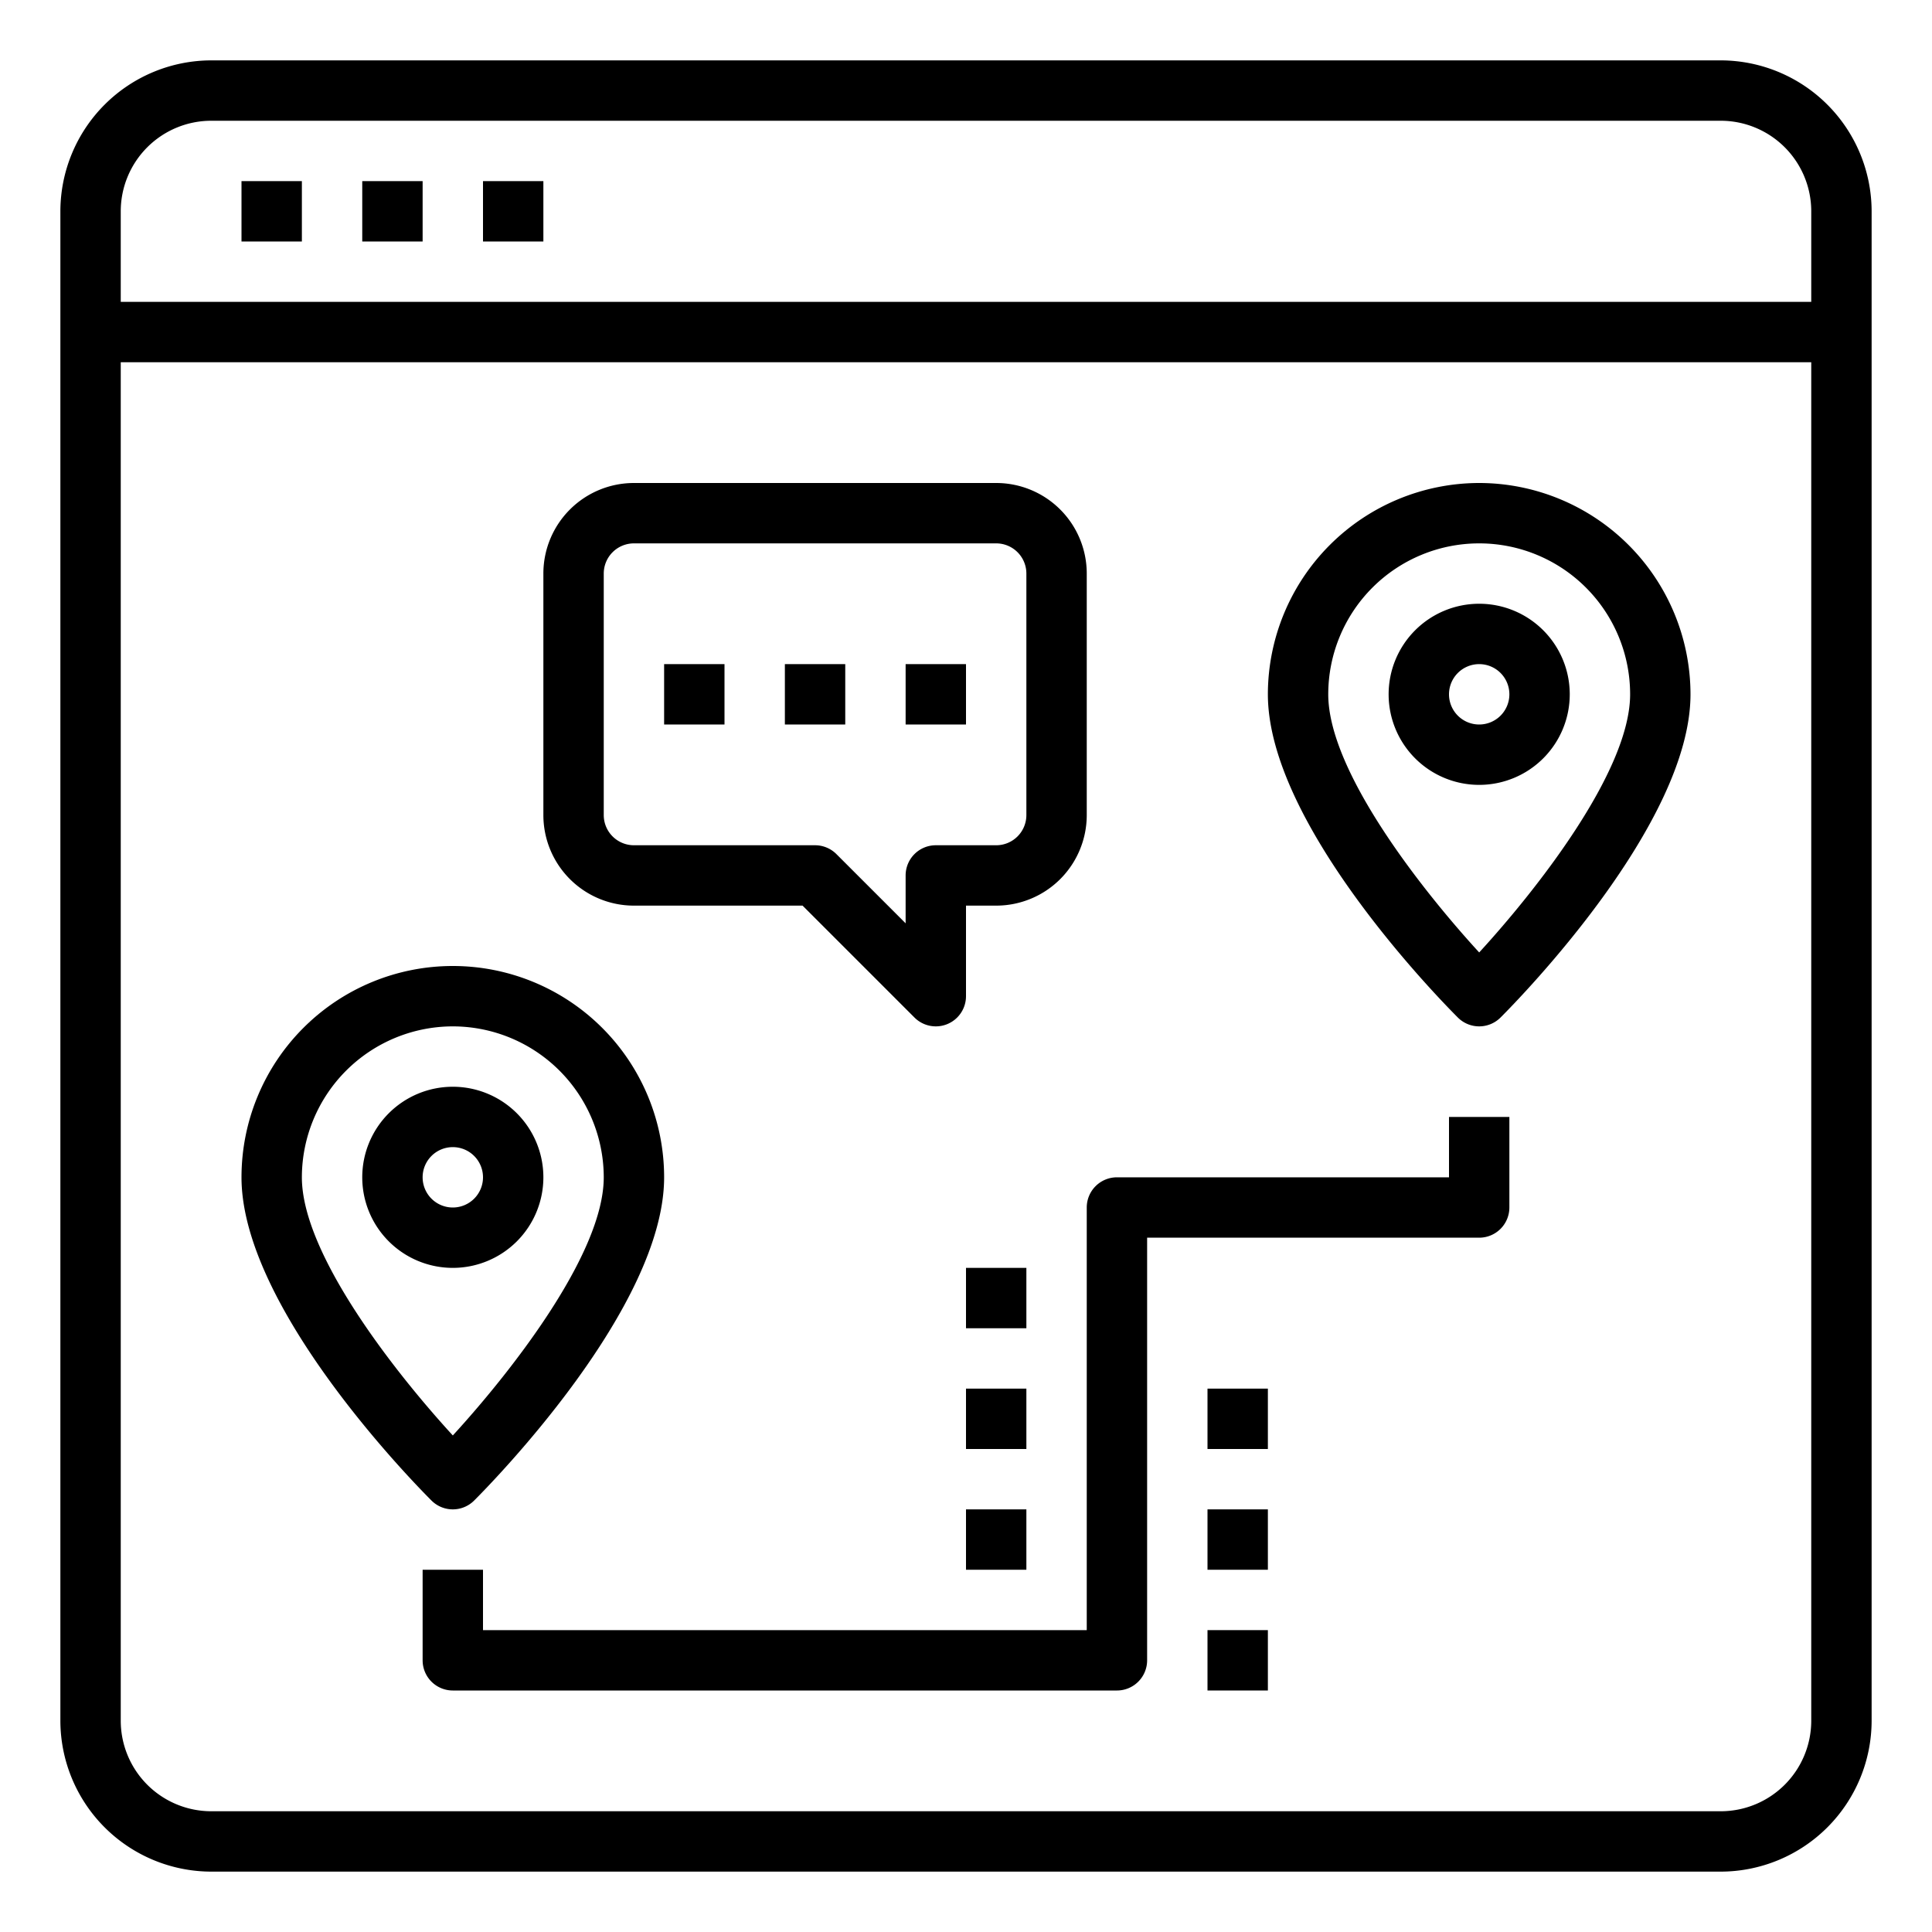 <svg xmlns="http://www.w3.org/2000/svg" viewBox="0 0 64 64" x="0px" y="0px"><g><path d="M57,2H7A5.006,5.006,0,0,0,2,7V57a5.006,5.006,0,0,0,5,5H57a5.006,5.006,0,0,0,5-5V7A5.006,5.006,0,0,0,57,2ZM7,4H57a3,3,0,0,1,3,3v3H4V7A3,3,0,0,1,7,4ZM57,60H7a3,3,0,0,1-3-3V12H60V57A3,3,0,0,1,57,60Z"></path><rect x="8" y="6" width="2" height="2"></rect><rect x="12" y="6" width="2" height="2"></rect><rect x="16" y="6" width="2" height="2"></rect><path d="M15,50a1,1,0,0,0,.707-.293C16.351,49.063,22,43.291,22,39A7,7,0,0,0,8,39c0,4.291,5.649,10.063,6.293,10.707A1,1,0,0,0,15,50Zm0-16a5.006,5.006,0,0,1,5,5c0,2.566-3.147,6.532-5,8.551-1.853-2.019-5-5.985-5-8.551A5.006,5.006,0,0,1,15,34Z"></path><path d="M18,39a3,3,0,1,0-3,3A3,3,0,0,0,18,39Zm-4,0a1,1,0,1,1,1,1A1,1,0,0,1,14,39Z"></path><path d="M49,16a7.008,7.008,0,0,0-7,7c0,4.291,5.649,10.063,6.293,10.707a1,1,0,0,0,1.414,0C50.351,33.063,56,27.291,56,23A7.008,7.008,0,0,0,49,16Zm0,15.551c-1.853-2.019-5-5.985-5-8.551a5,5,0,0,1,10,0C54,25.566,50.853,29.532,49,31.551Z"></path><path d="M49,20a3,3,0,1,0,3,3A3,3,0,0,0,49,20Zm0,4a1,1,0,1,1,1-1A1,1,0,0,1,49,24Z"></path><path d="M21,30h5.586l3.707,3.707A1,1,0,0,0,32,33V30h1a3,3,0,0,0,3-3V19a3,3,0,0,0-3-3H21a3,3,0,0,0-3,3v8A3,3,0,0,0,21,30ZM20,19a1,1,0,0,1,1-1H33a1,1,0,0,1,1,1v8a1,1,0,0,1-1,1H31a1,1,0,0,0-1,1v1.586l-2.293-2.293A1,1,0,0,0,27,28H21a1,1,0,0,1-1-1Z"></path><rect x="26" y="22" width="2" height="2"></rect><rect x="30" y="22" width="2" height="2"></rect><rect x="22" y="22" width="2" height="2"></rect><path d="M48,39H37a1,1,0,0,0-1,1V54H16V52H14v3a1,1,0,0,0,1,1H37a1,1,0,0,0,1-1V41H49a1,1,0,0,0,1-1V37H48Z"></path><rect x="40" y="54" width="2" height="2"></rect><rect x="40" y="50" width="2" height="2"></rect><rect x="40" y="46" width="2" height="2"></rect><rect x="32" y="50" width="2" height="2"></rect><rect x="32" y="46" width="2" height="2"></rect><rect x="32" y="42" width="2" height="2"></rect></g></svg>